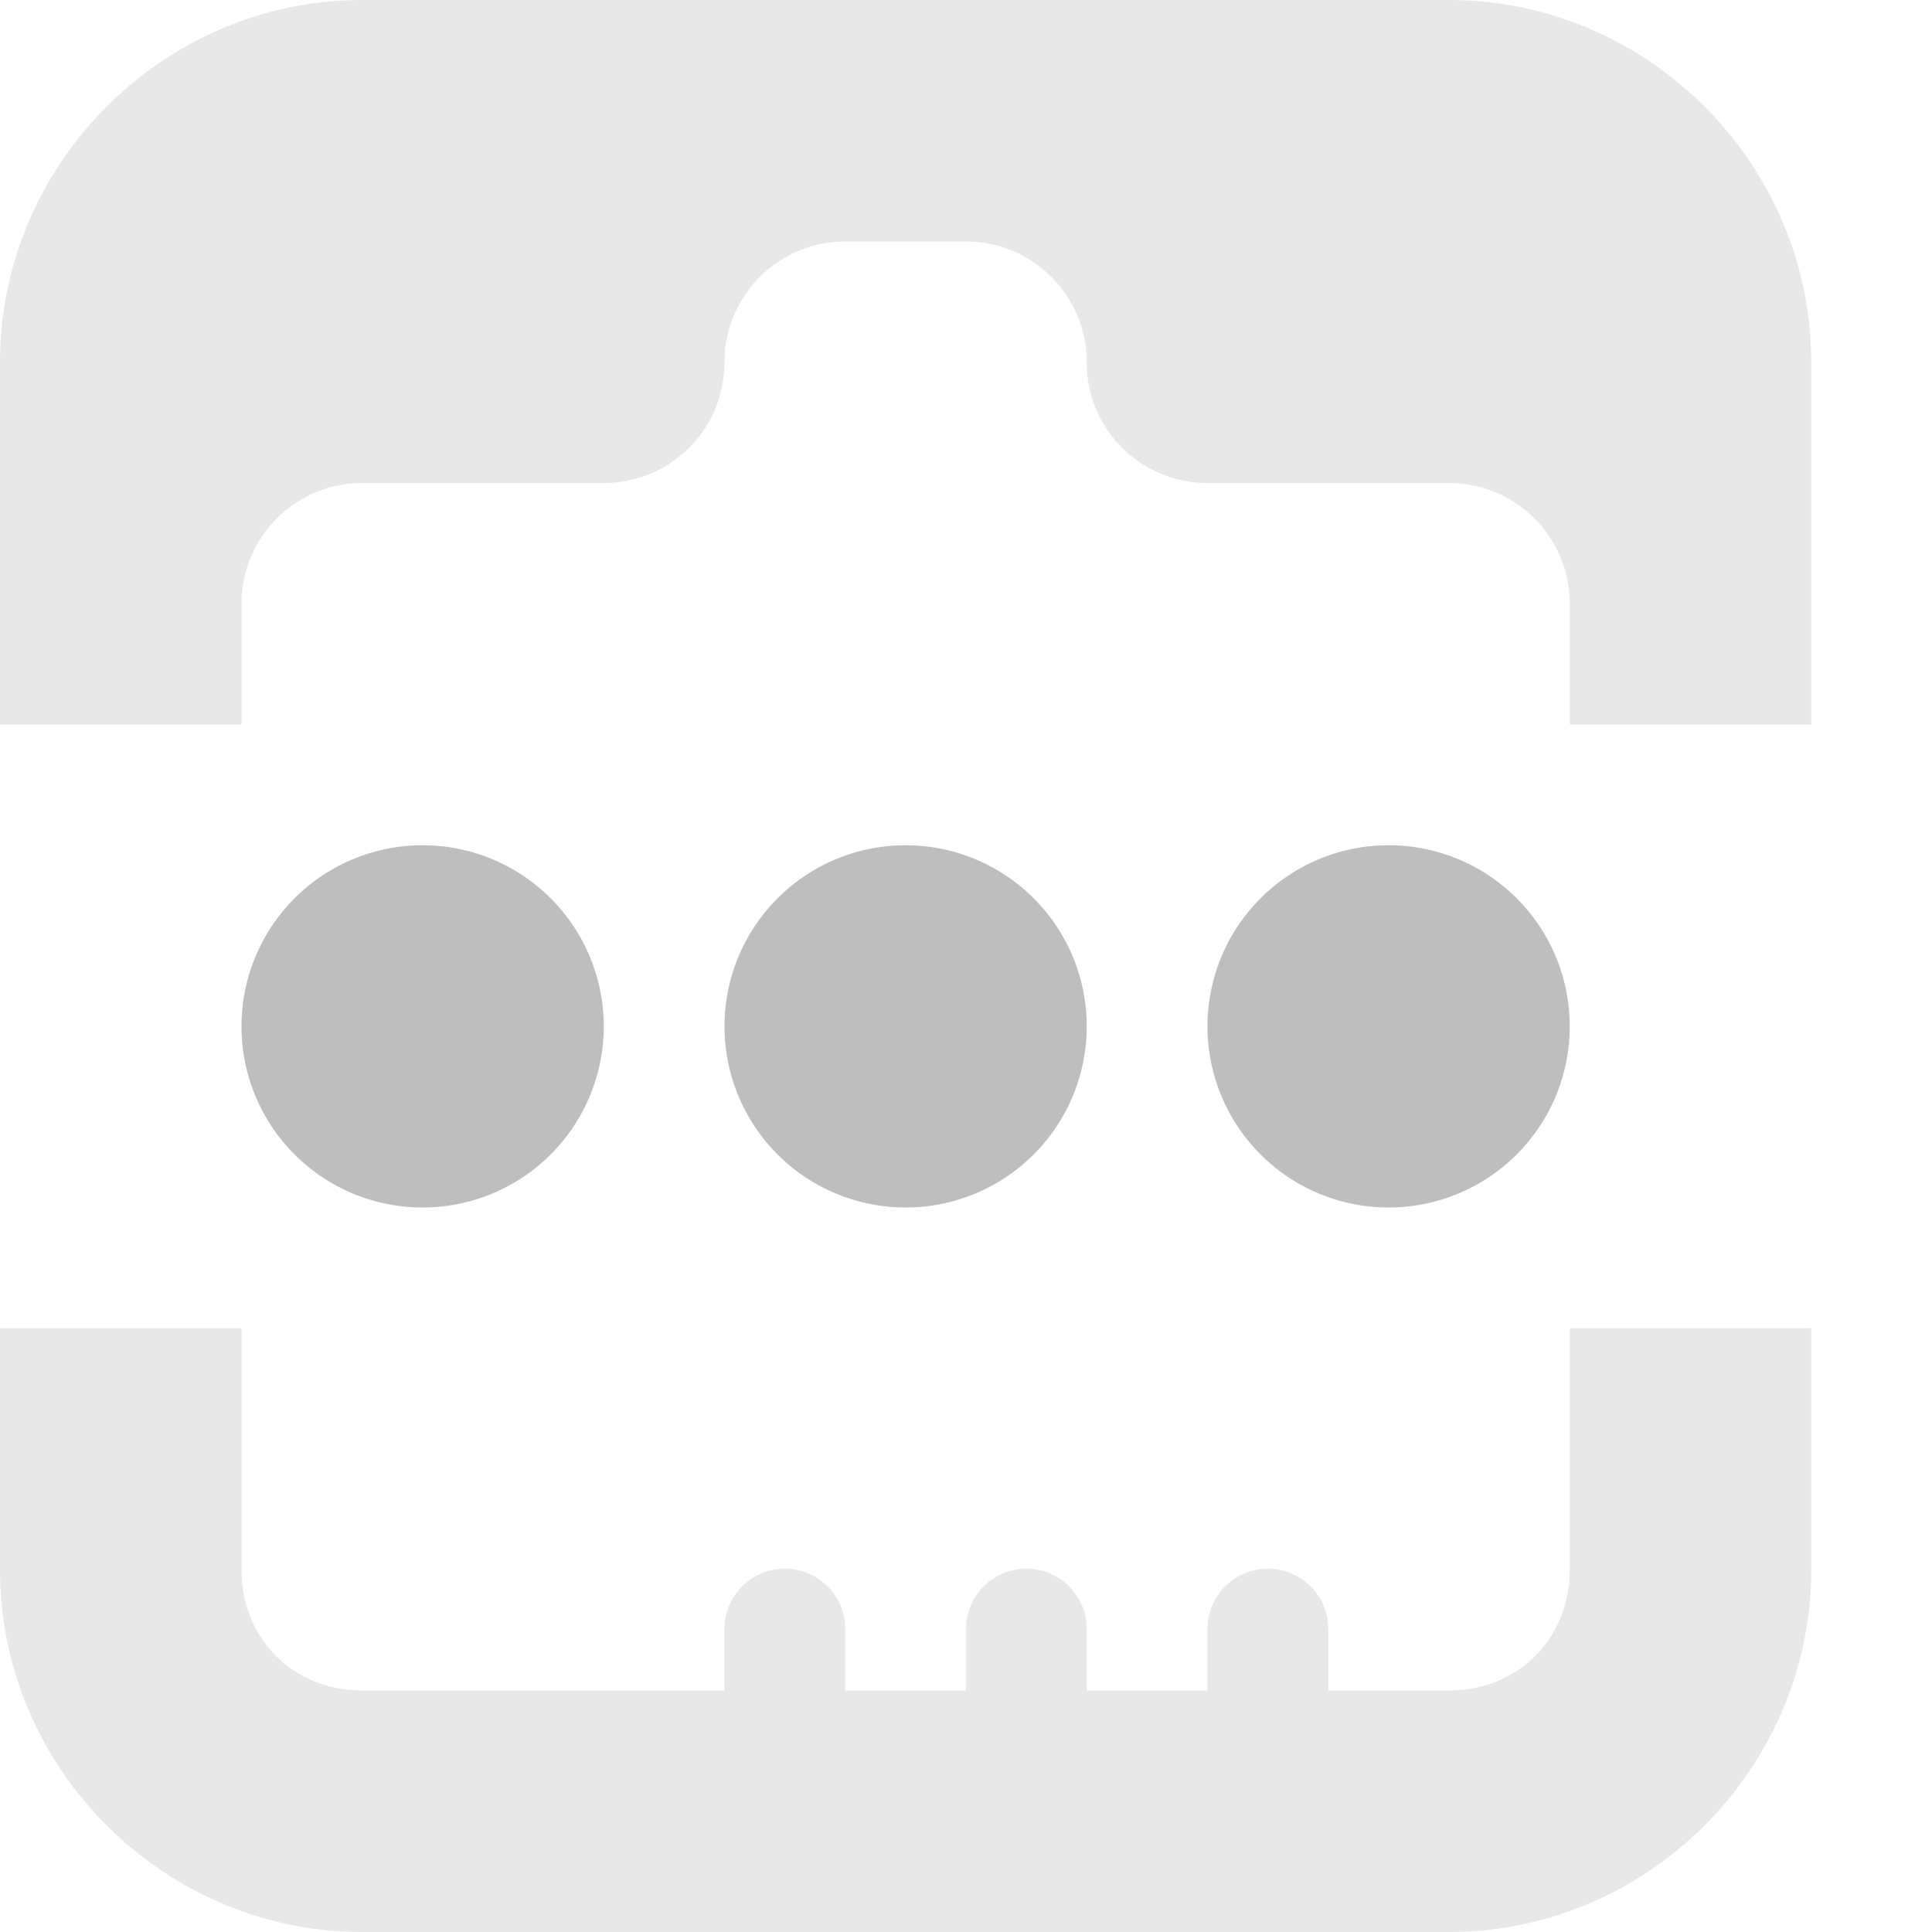 <?xml version='1.0' encoding='UTF-8' standalone='no'?>
<!-- Created with Inkscape (http://www.inkscape.org/) -->

<svg xmlns:cc='http://creativecommons.org/ns#' xmlns:dc='http://purl.org/dc/elements/1.1/' sodipodi:docname='network-wired-acquiring-symbolic.svg' inkscape:export-filename='/home/sam/dev/RESOURCES/gnome-icon-theme-symbolic/src/gnome-stencils.png' inkscape:export-xdpi='90' inkscape:export-ydpi='90' height='16' id='svg7384' xmlns:inkscape='http://www.inkscape.org/namespaces/inkscape' xmlns:rdf='http://www.w3.org/1999/02/22-rdf-syntax-ns#' xmlns:sodipodi='http://sodipodi.sourceforge.net/DTD/sodipodi-0.dtd' xmlns:svg='http://www.w3.org/2000/svg' version='1.1' inkscape:version='0.48.4 r9939' width='16' xmlns='http://www.w3.org/2000/svg'>
  <sodipodi:namedview inkscape:bbox-nodes='false' inkscape:bbox-paths='true' bordercolor='#666666' borderopacity='1' inkscape:current-layer='layer9' inkscape:cx='4.4624636' inkscape:cy='3.607504' gridtolerance='10' inkscape:guide-bbox='true' guidetolerance='10' id='namedview88' inkscape:object-nodes='false' inkscape:object-paths='false' objecttolerance='10' pagecolor='#3a3b39' inkscape:pageopacity='1' inkscape:pageshadow='2' showborder='false' showgrid='false' showguides='true' inkscape:snap-bbox='true' inkscape:snap-bbox-midpoints='false' inkscape:snap-global='true' inkscape:snap-grids='true' inkscape:snap-nodes='true' inkscape:snap-others='false' inkscape:snap-to-guides='true' inkscape:window-height='1374' inkscape:window-maximized='1' inkscape:window-width='2560' inkscape:window-x='0' inkscape:window-y='27' inkscape:zoom='1'>
    <inkscape:grid dotted='false' empspacing='2' enabled='true' id='grid4866' originx='-20px' originy='-40px' snapvisiblegridlinesonly='true' spacingx='1px' spacingy='1px' type='xygrid' visible='true'/>
  </sodipodi:namedview>
  <title id='title9167'>Gnome Symbolic Icon Theme</title>
  <defs id='defs7386'/>
  <g inkscape:groupmode='layer' id='layer9' inkscape:label='status' style='display:inline' transform='translate(-261,-177)'>
    
    <path inkscape:connector-curvature='0' d='m 264,177 c -1.645,0 -3,1.355 -3,3 l 0,3 2,0 0,-1 c 0,-0.552 0.448,-1 1,-1 l 2,0 c 0.554,0 1,-0.446 1,-1 0,-0.552 0.448,-1 1,-1 l 1,0 c 0.552,0 1,0.448 1,1 0,0.554 0.446,1 1,1 l 2,0 c 0.552,0 1,0.448 1,1 l 0,1 2,0 0,-3 c 0,-1.645 -1.355,-3 -3,-3 l -9,0 z m -3,11 0,2 c 0,1.645 1.355,3 3,3 l 9,0 c 1.645,0 3,-1.355 3,-3 l 0,-2 -2,0 0,2 c 0,0.571 -0.429,1 -1,1 l -1,0 0,-0.5 a 0.5,0.5 0 0 0 -0.594,-0.5 0.5,0.5 0 0 0 -0.406,0.5 l 0,0.5 -1,0 0,-0.5 a 0.5,0.5 0 0 0 -0.594,-0.5 0.5,0.5 0 0 0 -0.406,0.5 l 0,0.5 -1,0 0,-0.5 a 0.5,0.5 0 0 0 -0.594,-0.5 0.5,0.5 0 0 0 -0.406,0.5 l 0,0.5 -3,0 c -0.571,0 -1,-0.429 -1,-1 l 0,-2 -2,0 z' id='path15508' style='font-size:medium;font-style:normal;font-variant:normal;font-weight:normal;font-stretch:normal;text-indent:0;text-align:start;text-decoration:none;line-height:normal;letter-spacing:normal;word-spacing:normal;text-transform:none;direction:ltr;block-progression:tb;writing-mode:lr-tb;text-anchor:start;baseline-shift:baseline;opacity:0.35;color:#000000;fill:#bebebe;fill-opacity:1;stroke:none;stroke-width:2;marker:none;visibility:visible;display:inline;overflow:visible;enable-background:new;font-family:Sans;-inkscape-font-specification:Sans'/>
    <path sodipodi:cx='28' sodipodi:cy='209' d='m 29,209 a 1,1 0 1 1 -2,0 1,1 0 1 1 2,0 z' id='path4955-1-15' sodipodi:rx='1' sodipodi:ry='1' style='fill:#bebebe;fill-opacity:1;stroke:none;display:inline' transform='matrix(1.5,0,0,1.5,222.5,-128)' sodipodi:type='arc'/>
    <path sodipodi:cx='28' sodipodi:cy='209' d='m 29,209 a 1,1 0 1 1 -2,0 1,1 0 1 1 2,0 z' id='path4957-2-8' sodipodi:rx='1' sodipodi:ry='1' style='fill:#bebebe;fill-opacity:1;stroke:none;display:inline' transform='matrix(1.5,0,0,1.5,226.5,-128)' sodipodi:type='arc'/>
    <path sodipodi:cx='28' sodipodi:cy='209' d='m 29,209 a 1,1 0 1 1 -2,0 1,1 0 1 1 2,0 z' id='path4959-4-0' sodipodi:rx='1' sodipodi:ry='1' style='fill:#bebebe;fill-opacity:1;stroke:none;display:inline' transform='matrix(1.5,0,0,1.5,230.5,-128)' sodipodi:type='arc'/>
  </g>
  <g inkscape:groupmode='layer' id='layer10' inkscape:label='devices' style='display:inline' transform='translate(-261,-177)'/>
  <g inkscape:groupmode='layer' id='layer11' inkscape:label='apps' transform='translate(-261,-177)'/>
  <g inkscape:groupmode='layer' id='layer13' inkscape:label='places' style='display:inline' transform='translate(-261,-177)'/>
  <g inkscape:groupmode='layer' id='layer14' inkscape:label='mimetypes' transform='translate(-261,-177)'/>
  <g inkscape:groupmode='layer' id='layer15' inkscape:label='emblems' style='display:inline' transform='translate(-261,-177)'/>
  <g inkscape:groupmode='layer' id='g71291' inkscape:label='emotes' style='display:inline' transform='translate(-261,-177)'/>
  <g inkscape:groupmode='layer' id='g4953' inkscape:label='categories' style='display:inline' transform='translate(-261,-177)'/>
  <g inkscape:groupmode='layer' id='layer12' inkscape:label='actions' style='display:inline' transform='translate(-261,-177)'/>
</svg>
